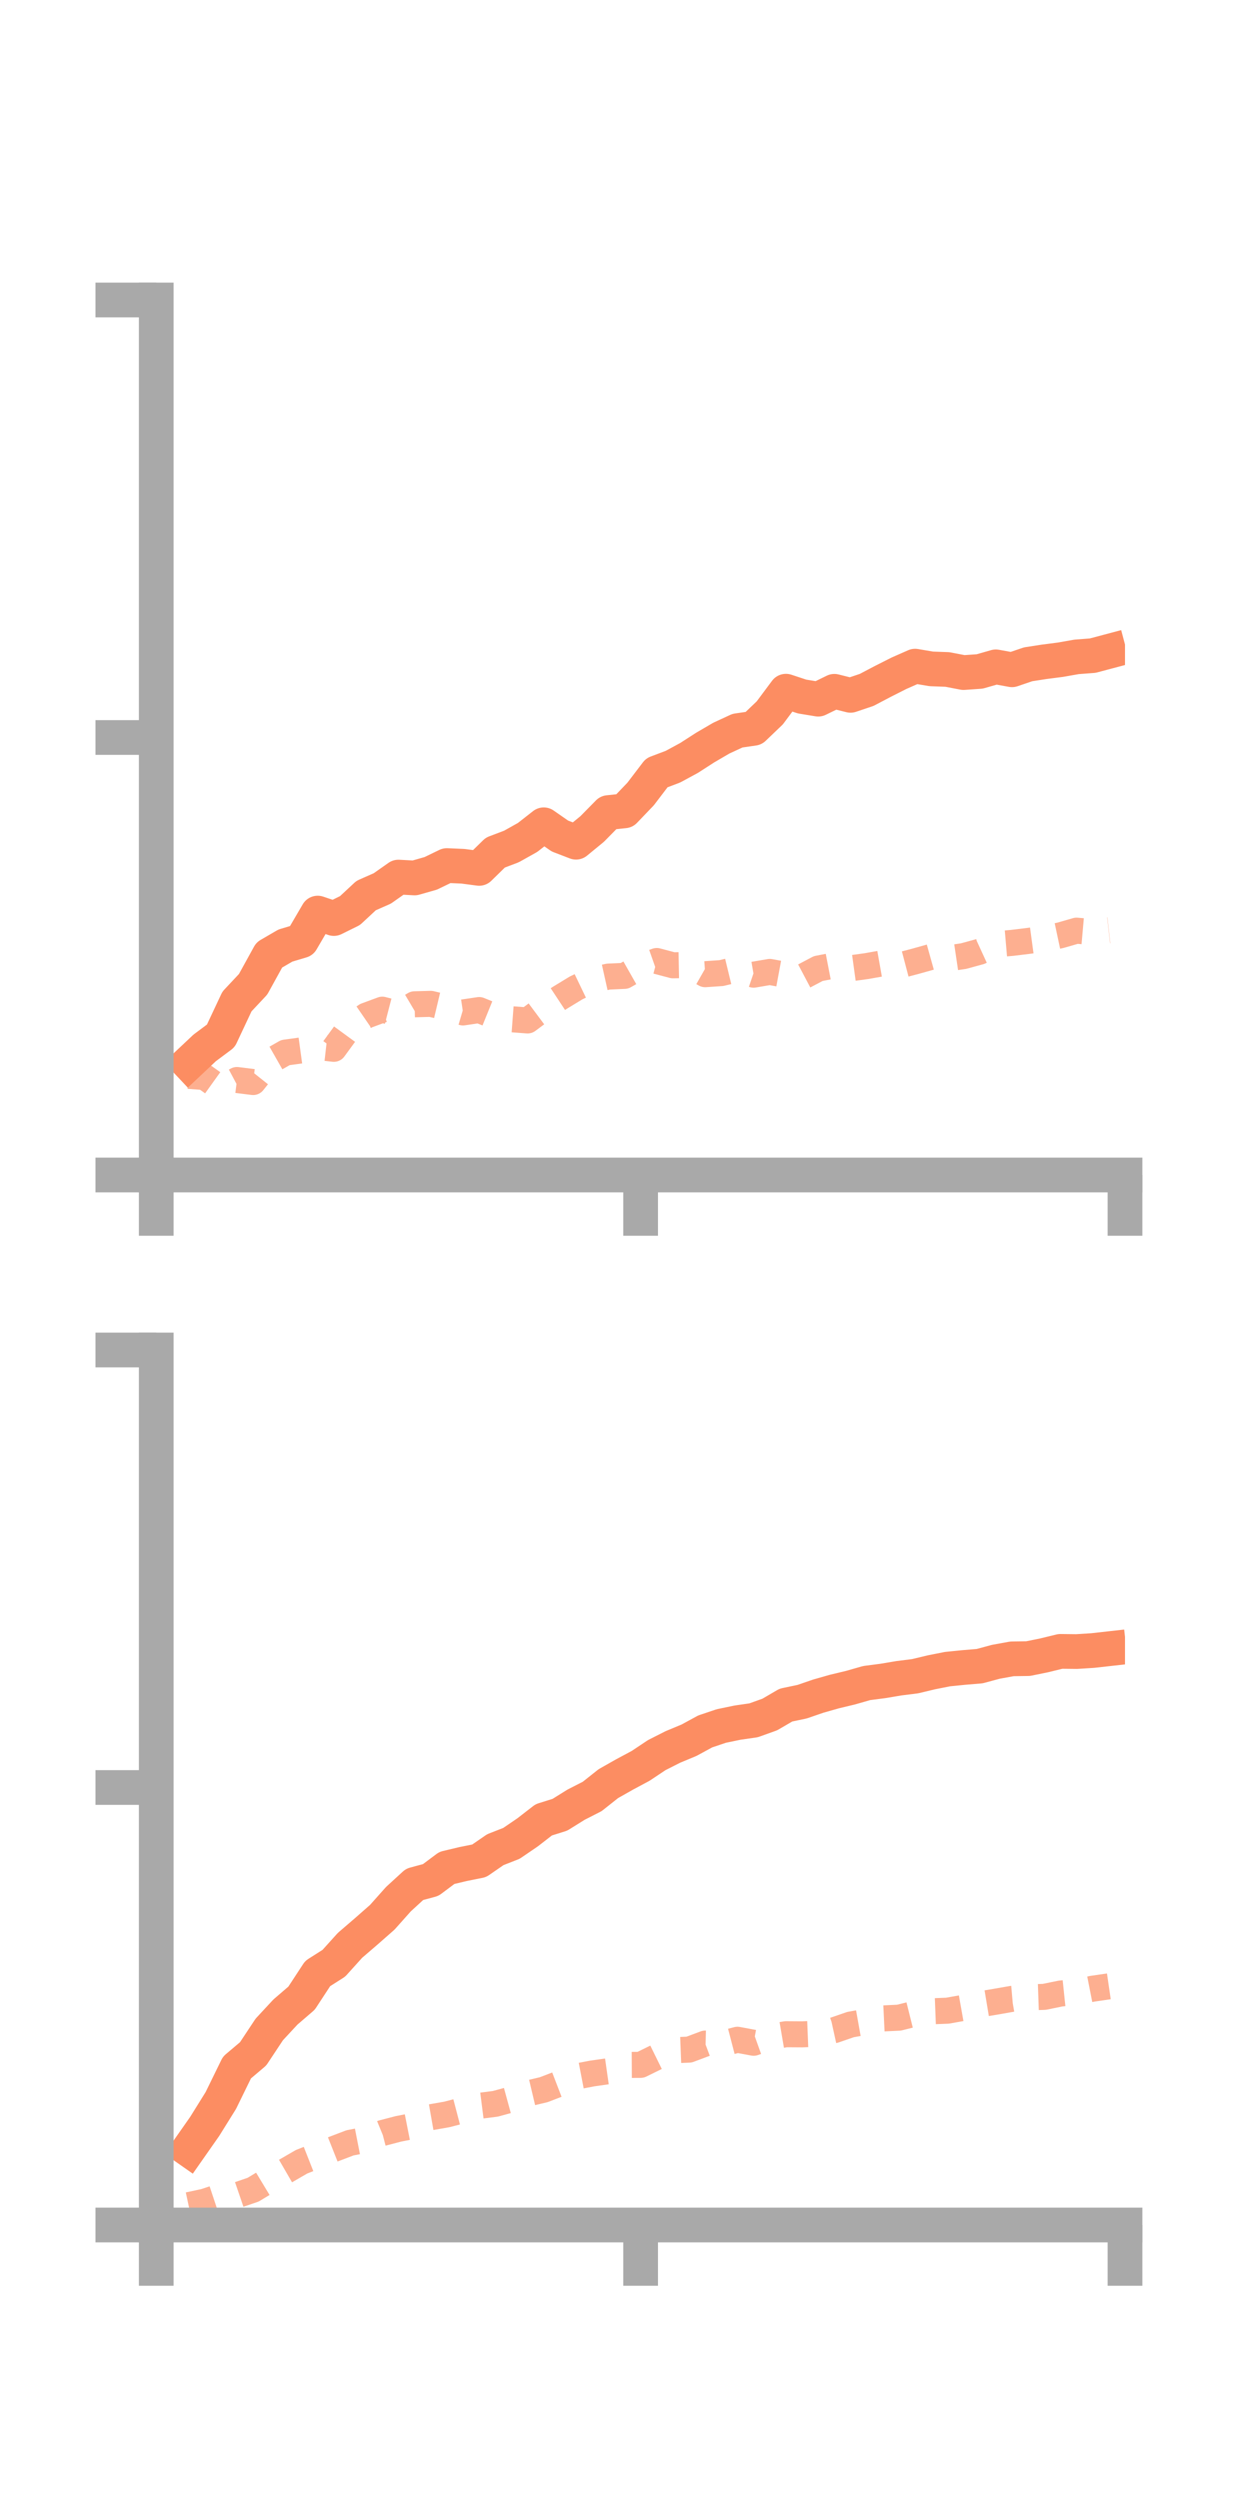 <?xml version="1.0" encoding="utf-8" standalone="no"?>
<!DOCTYPE svg PUBLIC "-//W3C//DTD SVG 1.1//EN"
  "http://www.w3.org/Graphics/SVG/1.1/DTD/svg11.dtd">
<!-- Created with matplotlib (https://matplotlib.org/) -->
<svg height="144pt" version="1.1" viewBox="0 0 72 144" width="72pt" xmlns="http://www.w3.org/2000/svg" xmlns:xlink="http://www.w3.org/1999/xlink">
 <defs>
  <style type="text/css">*{stroke-linecap:butt;stroke-linejoin:round;}</style>
 </defs>
 <g id="figure_1">
  <g id="patch_1">
   <path d="M 0 144 
L 72 144 
L 72 0 
L 0 0 
z
" style="fill:none;"/>
  </g>
  <g id="axes_1">
   <g id="patch_2">
    <path d="M 9 67.68 
L 64.8 67.68 
L 64.8 17.28 
L 9 17.28 
z
" style="fill:none;"/>
   </g>
   <g id="matplotlib.axis_1">
    <g id="xtick_1">
     <g id="line2d_1">
      <defs>
       <path d="M 0 0 
L 0 3.5 
" id="mbc59b343db" style="stroke:#a9a9a9;stroke-width:2;"/>
      </defs>
      <g>
       <use style="fill:#a9a9a9;stroke:#a9a9a9;stroke-width:2;" x="9" xlink:href="#mbc59b343db" y="67.68"/>
      </g>
     </g>
    </g>
    <g id="xtick_2">
     <g id="line2d_2">
      <g>
       <use style="fill:#a9a9a9;stroke:#a9a9a9;stroke-width:2;" x="36.9" xlink:href="#mbc59b343db" y="67.68"/>
      </g>
     </g>
    </g>
    <g id="xtick_3">
     <g id="line2d_3">
      <g>
       <use style="fill:#a9a9a9;stroke:#a9a9a9;stroke-width:2;" x="64.8" xlink:href="#mbc59b343db" y="67.68"/>
      </g>
     </g>
    </g>
   </g>
   <g id="matplotlib.axis_2">
    <g id="ytick_1">
     <g id="line2d_4">
      <defs>
       <path d="M 0 0 
L -3.5 0 
" id="md833e31444" style="stroke:#a9a9a9;stroke-width:2;"/>
      </defs>
      <g>
       <use style="fill:#a9a9a9;stroke:#a9a9a9;stroke-width:2;" x="9" xlink:href="#md833e31444" y="67.68"/>
      </g>
     </g>
    </g>
    <g id="ytick_2">
     <g id="line2d_5">
      <g>
       <use style="fill:#a9a9a9;stroke:#a9a9a9;stroke-width:2;" x="9" xlink:href="#md833e31444" y="42.48"/>
      </g>
     </g>
    </g>
    <g id="ytick_3">
     <g id="line2d_6">
      <g>
       <use style="fill:#a9a9a9;stroke:#a9a9a9;stroke-width:2;" x="9" xlink:href="#md833e31444" y="17.28"/>
      </g>
     </g>
    </g>
   </g>
   <g id="line2d_7">
    <path clip-path="url(#p0338d5f638)" d="M 10.86 61.235 
L 11.79 60.359 
L 12.72 59.665 
L 13.65 57.685 
L 14.58 56.693 
L 15.51 55.005 
L 16.44 54.464 
L 17.37 54.186 
L 18.3 52.594 
L 19.23 52.908 
L 20.16 52.449 
L 21.09 51.584 
L 22.02 51.174 
L 22.95 50.52 
L 23.88 50.571 
L 24.81 50.306 
L 25.74 49.856 
L 26.67 49.897 
L 27.6 50.02 
L 28.53 49.11 
L 29.46 48.757 
L 30.39 48.236 
L 31.32 47.508 
L 32.25 48.155 
L 33.18 48.512 
L 34.11 47.749 
L 35.04 46.804 
L 35.97 46.705 
L 36.9 45.734 
L 37.83 44.513 
L 38.76 44.162 
L 39.69 43.658 
L 40.62 43.059 
L 41.55 42.516 
L 42.48 42.086 
L 43.41 41.951 
L 44.34 41.061 
L 45.27 39.813 
L 46.2 40.12 
L 47.13 40.273 
L 48.06 39.819 
L 48.99 40.052 
L 49.92 39.739 
L 50.85 39.25 
L 51.78 38.78 
L 52.71 38.37 
L 53.64 38.528 
L 54.57 38.562 
L 55.5 38.741 
L 56.43 38.676 
L 57.36 38.41 
L 58.29 38.58 
L 59.22 38.264 
L 60.15 38.12 
L 61.08 38 
L 62.01 37.836 
L 62.94 37.765 
L 63.87 37.518 
" style="fill:none;stroke:#fc8d62;stroke-linecap:square;stroke-width:2;"/>
   </g>
   <g id="line2d_8">
    <path clip-path="url(#p0338d5f638)" d="M 10.86 61.969 
L 11.79 62.038 
L 12.72 62.704 
L 13.65 62.209 
L 14.58 62.325 
L 15.51 61.158 
L 16.44 60.629 
L 17.37 60.502 
L 18.3 60.307 
L 19.23 60.412 
L 20.16 59.14 
L 21.09 58.501 
L 22.02 58.157 
L 22.95 58.398 
L 23.88 57.847 
L 24.81 57.822 
L 25.74 58.043 
L 26.67 58.317 
L 27.6 58.179 
L 28.53 58.556 
L 29.46 58.708 
L 30.39 58.778 
L 31.32 58.085 
L 32.25 57.472 
L 33.18 56.906 
L 34.11 56.459 
L 35.04 56.252 
L 35.97 56.21 
L 36.9 55.682 
L 37.83 55.354 
L 38.76 55.601 
L 39.69 55.584 
L 40.62 56.114 
L 41.55 56.05 
L 42.48 55.825 
L 43.41 56.142 
L 44.34 55.983 
L 45.27 56.155 
L 46.2 56.28 
L 47.13 55.789 
L 48.06 55.609 
L 48.99 55.775 
L 49.92 55.647 
L 50.85 55.482 
L 51.78 55.62 
L 52.71 55.375 
L 53.64 55.115 
L 54.57 55.21 
L 55.5 55.072 
L 56.43 54.818 
L 57.36 54.391 
L 58.29 54.311 
L 59.22 54.198 
L 60.15 54.072 
L 61.08 53.874 
L 62.01 53.606 
L 62.94 53.688 
L 63.87 53.584 
" style="fill:none;stroke:#fc8d62;stroke-dasharray:1.5,1.5;stroke-dashoffset:0;stroke-opacity:0.7;stroke-width:1.5;"/>
   </g>
   <g id="patch_3">
    <path d="M 9 67.68 
L 9 17.28 
" style="fill:none;stroke:#a9a9a9;stroke-linecap:square;stroke-linejoin:miter;stroke-width:2;"/>
   </g>
   <g id="patch_4">
    <path d="M 64.8 67.68 
L 64.8 17.28 
" style="fill:none;"/>
   </g>
   <g id="patch_5">
    <path d="M 9 67.68 
L 64.8 67.68 
" style="fill:none;stroke:#a9a9a9;stroke-linecap:square;stroke-linejoin:miter;stroke-width:2;"/>
   </g>
   <g id="patch_6">
    <path d="M 9 17.28 
L 64.8 17.28 
" style="fill:none;"/>
   </g>
  </g>
  <g id="axes_2">
   <g id="patch_7">
    <path d="M 9 128.16 
L 64.8 128.16 
L 64.8 77.76 
L 9 77.76 
z
" style="fill:none;"/>
   </g>
   <g id="matplotlib.axis_3">
    <g id="xtick_4">
     <g id="line2d_9">
      <g>
       <use style="fill:#a9a9a9;stroke:#a9a9a9;stroke-width:2;" x="9" xlink:href="#mbc59b343db" y="128.16"/>
      </g>
     </g>
    </g>
    <g id="xtick_5">
     <g id="line2d_10">
      <g>
       <use style="fill:#a9a9a9;stroke:#a9a9a9;stroke-width:2;" x="36.9" xlink:href="#mbc59b343db" y="128.16"/>
      </g>
     </g>
    </g>
    <g id="xtick_6">
     <g id="line2d_11">
      <g>
       <use style="fill:#a9a9a9;stroke:#a9a9a9;stroke-width:2;" x="64.8" xlink:href="#mbc59b343db" y="128.16"/>
      </g>
     </g>
    </g>
   </g>
   <g id="matplotlib.axis_4">
    <g id="ytick_4">
     <g id="line2d_12">
      <g>
       <use style="fill:#a9a9a9;stroke:#a9a9a9;stroke-width:2;" x="9" xlink:href="#md833e31444" y="128.16"/>
      </g>
     </g>
    </g>
    <g id="ytick_5">
     <g id="line2d_13">
      <g>
       <use style="fill:#a9a9a9;stroke:#a9a9a9;stroke-width:2;" x="9" xlink:href="#md833e31444" y="102.96"/>
      </g>
     </g>
    </g>
    <g id="ytick_6">
     <g id="line2d_14">
      <g>
       <use style="fill:#a9a9a9;stroke:#a9a9a9;stroke-width:2;" x="9" xlink:href="#md833e31444" y="77.76"/>
      </g>
     </g>
    </g>
   </g>
   <g id="line2d_15">
    <path clip-path="url(#p4df1719224)" d="M 10.86 123.811 
L 11.79 122.483 
L 12.72 120.989 
L 13.65 119.088 
L 14.58 118.301 
L 15.51 116.897 
L 16.44 115.894 
L 17.37 115.094 
L 18.3 113.674 
L 19.23 113.083 
L 20.16 112.052 
L 21.09 111.252 
L 22.02 110.435 
L 22.95 109.391 
L 23.88 108.539 
L 24.81 108.288 
L 25.74 107.592 
L 26.67 107.37 
L 27.6 107.183 
L 28.53 106.542 
L 29.46 106.177 
L 30.39 105.543 
L 31.32 104.822 
L 32.25 104.53 
L 33.18 103.951 
L 34.11 103.476 
L 35.04 102.739 
L 35.97 102.212 
L 36.9 101.714 
L 37.83 101.094 
L 38.76 100.623 
L 39.69 100.236 
L 40.62 99.73 
L 41.55 99.417 
L 42.48 99.224 
L 43.41 99.089 
L 44.34 98.755 
L 45.27 98.213 
L 46.2 98.018 
L 47.13 97.698 
L 48.06 97.433 
L 48.99 97.21 
L 49.92 96.944 
L 50.85 96.823 
L 51.78 96.667 
L 52.71 96.55 
L 53.64 96.327 
L 54.57 96.142 
L 55.5 96.048 
L 56.43 95.97 
L 57.36 95.719 
L 58.29 95.55 
L 59.22 95.536 
L 60.15 95.346 
L 61.08 95.119 
L 62.01 95.13 
L 62.94 95.071 
L 63.87 94.967 
" style="fill:none;stroke:#fc8d62;stroke-linecap:square;stroke-width:2;"/>
   </g>
   <g id="line2d_16">
    <path clip-path="url(#p4df1719224)" d="M 10.86 127.017 
L 11.79 126.817 
L 12.72 126.507 
L 13.65 126.444 
L 14.58 126.126 
L 15.51 125.564 
L 16.44 125.055 
L 17.37 124.517 
L 18.3 124.151 
L 19.23 123.782 
L 20.16 123.428 
L 21.09 123.246 
L 22.02 122.864 
L 22.95 122.622 
L 23.88 122.438 
L 24.81 121.954 
L 25.74 121.791 
L 26.67 121.548 
L 27.6 121.298 
L 28.53 121.18 
L 29.46 120.926 
L 30.39 120.586 
L 31.32 120.366 
L 32.25 120.008 
L 33.18 119.612 
L 34.11 119.433 
L 35.04 119.3 
L 35.97 118.941 
L 36.9 118.936 
L 37.83 118.479 
L 38.76 118.095 
L 39.69 118.059 
L 40.62 117.71 
L 41.55 117.732 
L 42.48 117.49 
L 43.41 117.663 
L 44.34 117.33 
L 45.27 117.171 
L 46.2 117.178 
L 47.13 117.141 
L 48.06 116.936 
L 48.99 116.615 
L 49.92 116.449 
L 50.85 116.262 
L 51.78 116.218 
L 52.71 115.986 
L 53.64 115.852 
L 54.57 115.816 
L 55.5 115.651 
L 56.43 115.451 
L 57.36 115.296 
L 58.29 115.133 
L 59.22 115.051 
L 60.15 115.019 
L 61.08 114.829 
L 62.01 114.732 
L 62.94 114.549 
L 63.87 114.413 
" style="fill:none;stroke:#fc8d62;stroke-dasharray:1.5,1.5;stroke-dashoffset:0;stroke-opacity:0.7;stroke-width:1.5;"/>
   </g>
   <g id="patch_8">
    <path d="M 9 128.16 
L 9 77.76 
" style="fill:none;stroke:#a9a9a9;stroke-linecap:square;stroke-linejoin:miter;stroke-width:2;"/>
   </g>
   <g id="patch_9">
    <path d="M 64.8 128.16 
L 64.8 77.76 
" style="fill:none;"/>
   </g>
   <g id="patch_10">
    <path d="M 9 128.16 
L 64.8 128.16 
" style="fill:none;stroke:#a9a9a9;stroke-linecap:square;stroke-linejoin:miter;stroke-width:2;"/>
   </g>
   <g id="patch_11">
    <path d="M 9 77.76 
L 64.8 77.76 
" style="fill:none;"/>
   </g>
  </g>
 </g>
 <defs>
  <clipPath id="p0338d5f638">
   <rect height="50.4" width="55.8" x="9" y="17.28"/>
  </clipPath>
  <clipPath id="p4df1719224">
   <rect height="50.4" width="55.8" x="9" y="77.76"/>
  </clipPath>
 </defs>
</svg>
